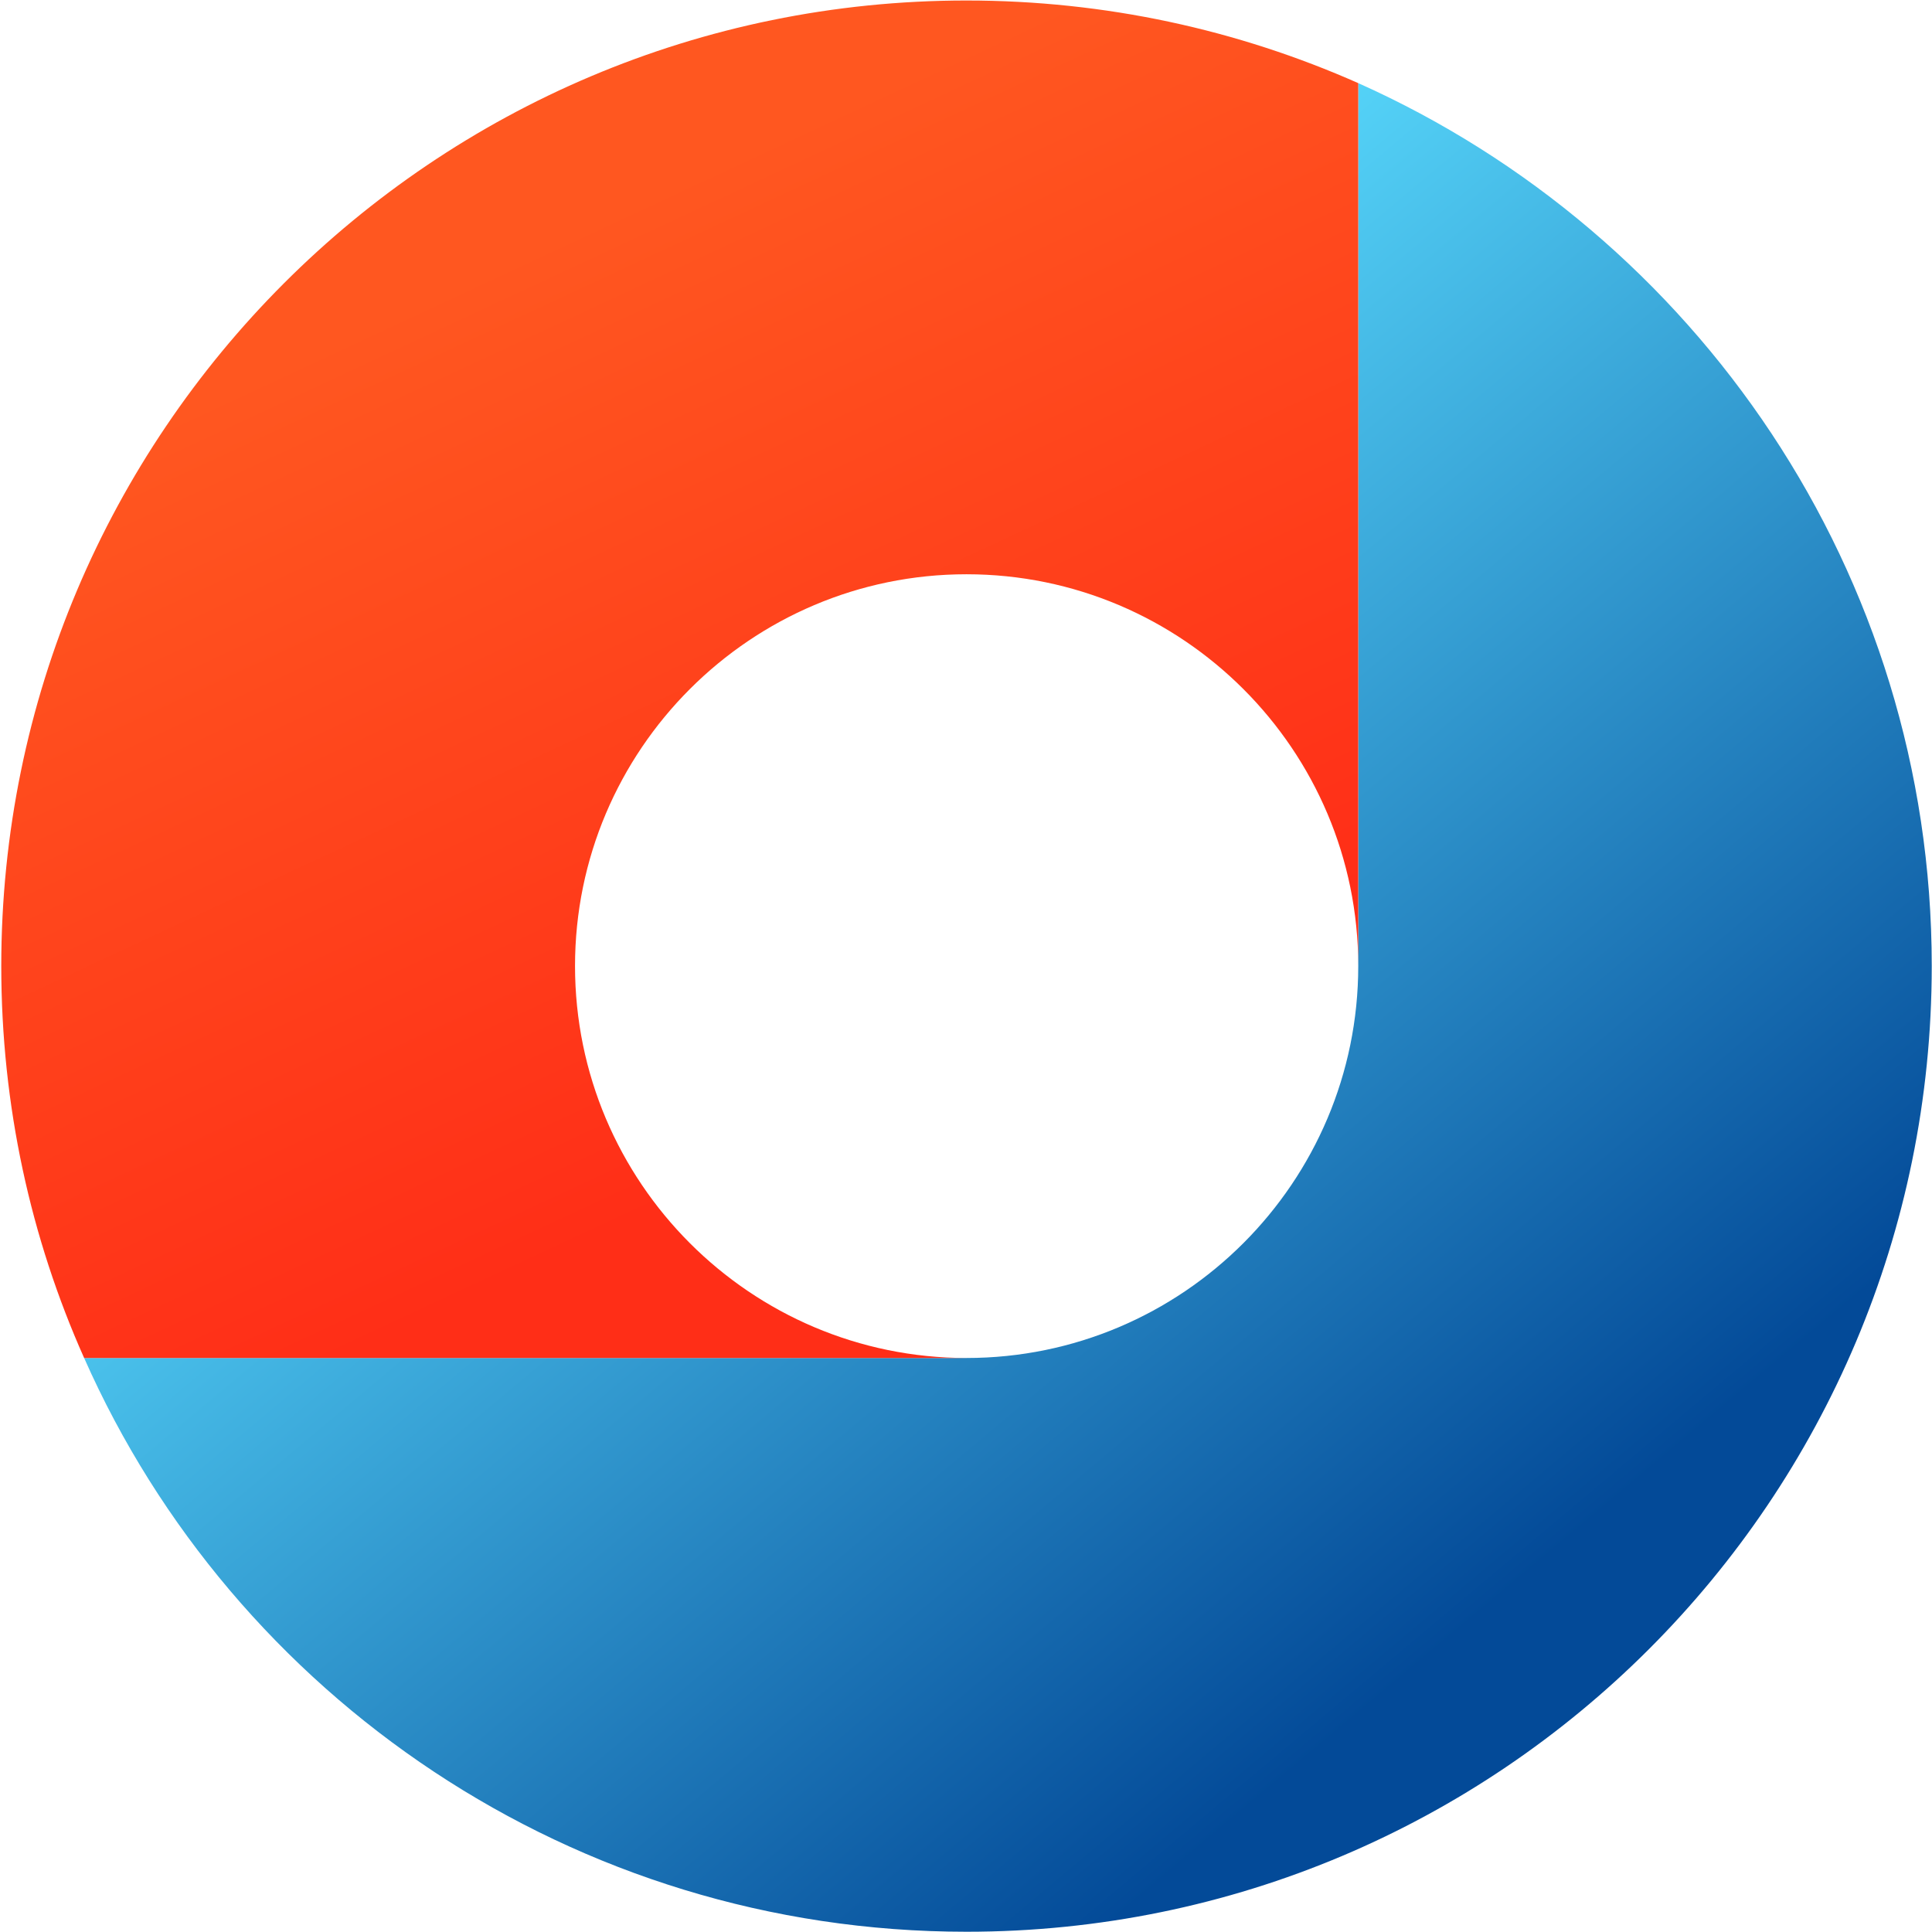<?xml version="1.0" ?>
<svg xmlns="http://www.w3.org/2000/svg" version="1.2" viewBox="0 0 760 760">
	<defs>
		<clipPath clipPathUnits="userSpaceOnUse" id="cp1">
			<path d="m-3075.13-2071.85h20858.79v27170.87h-20858.79z"/>
		</clipPath>
		<linearGradient id="g1" x1="624.4" y1="671.3" x2="272.8" y2="252.3" gradientUnits="userSpaceOnUse">
			<stop offset="0" stop-color="#034a98"/>
			<stop offset=".1" stop-color="#034a98"/>
			<stop offset="1" stop-color="#54d2f7"/>
		</linearGradient>
		<linearGradient id="g2" x1="396.9" y1="526.6" x2="177.3" y2="55.5" gradientUnits="userSpaceOnUse">
			<stop offset="0" stop-color="#ff2e17"/>
			<stop offset=".2" stop-color="#ff2e17"/>
			<stop offset=".9" stop-color="#ff5720"/>
			<stop offset="1" stop-color="#ff5720"/>
		</linearGradient>
	</defs>
	<style>
		.s0 { fill: url(#g1) } 
		.s1 { fill: url(#g2) } 
	</style>
	<g id="Clip-Path: Page 1" clip-path="url(#cp1)">
		<g id="Page 1">
			<path id="Path 8" class="s0" d="m534.3 32.7c132.7 59.3 225.6 192.5 225.6 347.3 0 209.9-169.9 379.9-379.7 379.9-154.7 0-288.2-92.6-347.1-225.7h347.1c85 0 154.1-69.1 154.1-154.2z"/>
			<path id="Path 9" class="s1" d="m380.2 0.2c54.6 0 106.7 11.5 154.1 32.5v347.3c0-85-69.1-154.1-154.1-154.1-84.9 0-154 69.1-154 154.1 0 85.1 69.1 154.2 154 154.2h-347.1c-21-47.1-32.6-99.2-32.6-154.2 0-209.8 170-379.8 379.7-379.8z"/>
		</g>
	</g>
</svg>
